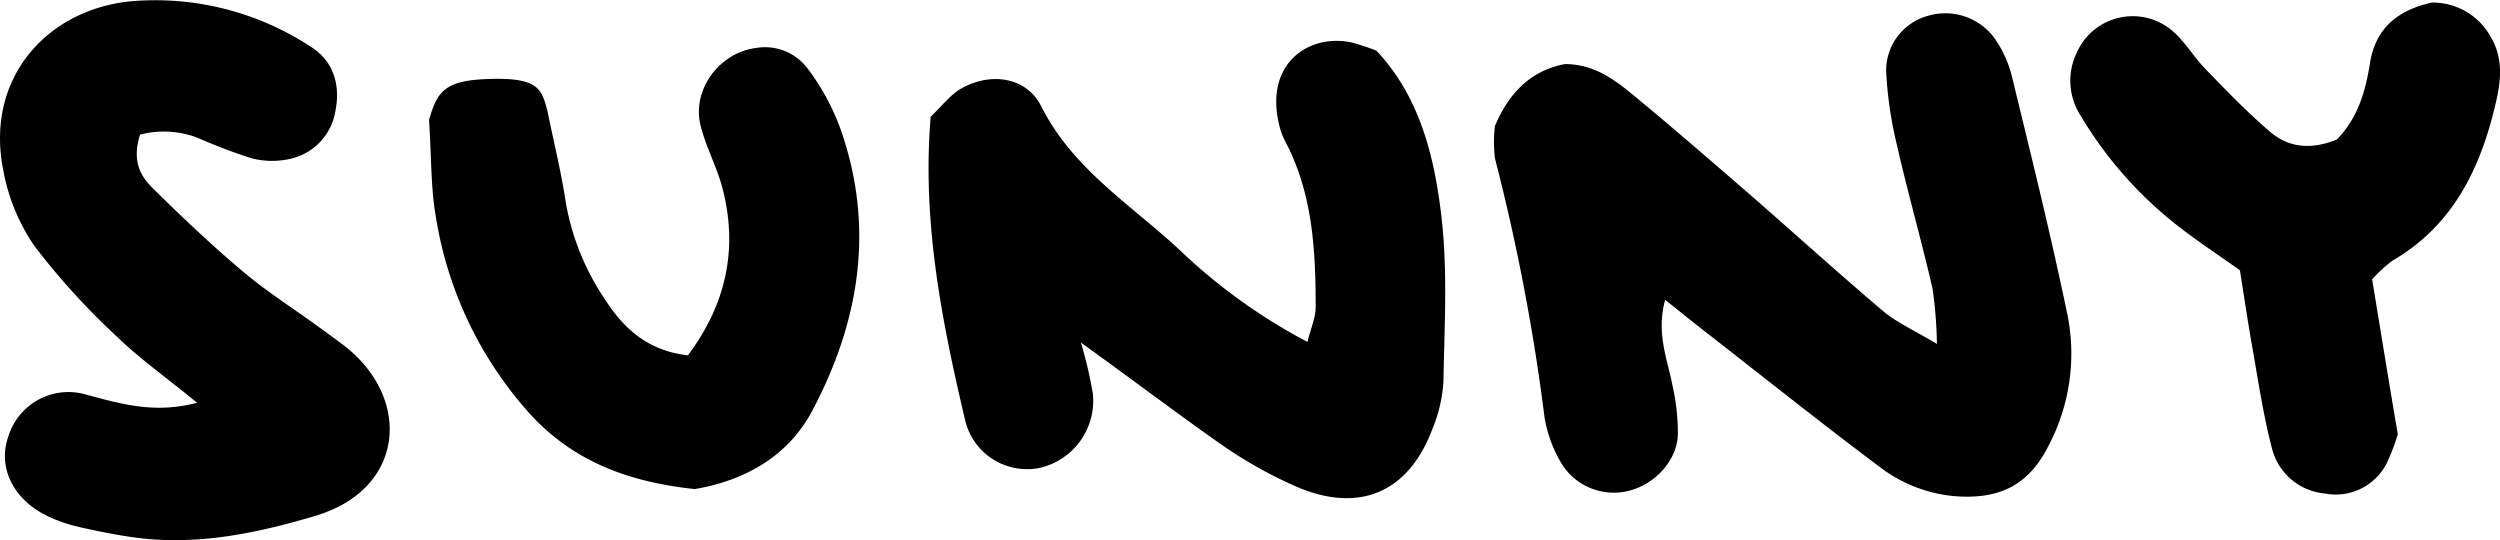 <svg xmlns="http://www.w3.org/2000/svg" viewBox="0 0 302.3 65.31"><title>sunny</title><g id="Layer_2" data-name="Layer 2"><g id="Layer_1-2" data-name="Layer 1"><path d="M201.35,36.26c-1.11,4.05.28,7.18.9,10.41a26.29,26.29,0,0,1,.64,5.91c-.14,3.27-3,6.21-6.3,6.85a7.42,7.42,0,0,1-7.76-3.36,15.93,15.93,0,0,1-2.06-5.57,250.71,250.71,0,0,0-6-31.35,16.57,16.57,0,0,1,0-3.92c1.68-4,4.35-6.7,8.45-7.48,3.48,0,5.92,1.81,8.23,3.71,4.37,3.6,8.65,7.31,12.92,11,5.78,5,11.46,10.18,17.3,15.13,1.68,1.42,3.79,2.34,6.54,4a49.82,49.82,0,0,0-.54-6.74c-1.34-5.83-3-11.6-4.32-17.43a47.46,47.46,0,0,1-1.28-8.85,6.86,6.86,0,0,1,5.07-6.66,7.37,7.37,0,0,1,8,2.66,13.85,13.85,0,0,1,2.09,4.47c2.36,9.69,4.76,19.37,6.79,29.14a23.86,23.86,0,0,1-2.23,15.56c-2.39,4.86-5.91,6.68-11.39,6.26a17.45,17.45,0,0,1-9.19-3.6c-6.92-5.19-13.69-10.58-20.51-15.9C205,39.19,203.33,37.83,201.35,36.26Z"/><path d="M130.7,41.42a50.39,50.39,0,0,1,1.45,6.2,8.33,8.33,0,0,1-6.35,8.94,7.69,7.69,0,0,1-9.12-5.85c-2.82-12-5.2-24-4.14-36.6,1.32-1.24,2.35-2.65,3.74-3.43,3.58-2,7.86-1.34,9.62,2.16,3.91,7.8,11.23,12.13,17.19,17.81a68.49,68.49,0,0,0,15,10.69c.46-1.74,1-3,1-4.17,0-6.69-.33-13.34-3.38-19.5a11.87,11.87,0,0,1-.83-1.82C152.54,8,158,4,163.44,5.13a29.69,29.69,0,0,1,3,1c5.21,5.53,7,12.73,7.85,20,.78,6.57.37,13.3.25,20a17.77,17.77,0,0,1-1.35,5.78c-2.81,7.46-8.56,10.12-16,7.12a52.55,52.55,0,0,1-9.58-5.33C142.44,50.07,137.39,46.25,130.7,41.42Z"/><path d="M16.93,16.28c-1,3.26.08,5,1.48,6.42,3.55,3.5,7.17,6.94,11,10.16,2.79,2.36,5.9,4.33,8.86,6.48,1.08.78,2.16,1.56,3.22,2.36C49.8,48,49.11,59.12,38.12,62.38c-7,2.09-14.2,3.6-21.62,2.64-2.3-.3-4.6-.77-6.87-1.28a18.41,18.41,0,0,1-3.75-1.27c-4.28-2-6.2-5.95-4.87-9.7a7.61,7.61,0,0,1,9.59-5c4.13,1.09,8.12,2.28,13.23.93-3.64-3-6.88-5.27-9.7-8a86.25,86.25,0,0,1-10-11A23.64,23.64,0,0,1,.39,20.56C-1.81,9.55,5.58,1.2,15.76.16A34.27,34.27,0,0,1,37.62,5.68c2.79,1.77,3.59,4.72,2.9,7.93a7.06,7.06,0,0,1-5.19,5.54,9.92,9.92,0,0,1-4.87,0,63.58,63.58,0,0,1-6.52-2.47A11.41,11.41,0,0,0,16.93,16.28Z"/><path d="M51.88,14.49c1-3.44,1.88-4.78,7.25-4.94,6-.2,6.36,1.23,7.06,3.84.8,3.92,1.68,7.46,2.22,11.05a30,30,0,0,0,4.84,11.9c2.22,3.43,5.11,6.07,9.93,6.63,4.57-6.1,6.14-12.84,4.15-20.32-.68-2.55-2-4.94-2.62-7.49C83.64,10.84,87,6.35,91.43,5.8a6.43,6.43,0,0,1,6.2,2.45,28.15,28.15,0,0,1,3.84,6.9c4.39,12,2.56,23.59-3.28,34.57-3,5.6-8.28,8.41-14.18,9.42-7.82-.83-14.5-3.24-19.79-8.94a46.47,46.47,0,0,1-11.5-23.89C52.08,22.76,52.18,19.07,51.88,14.49Z"/><path d="M282.58,16.87c2.64-2.76,3.46-5.94,4-9.24.66-4.13,3.23-6.38,7.48-7.32a8,8,0,0,1,7.1,4.12c1.48,2.47,1.3,5.06.7,7.71-1.81,8-5.11,15.06-12.61,19.41a17.61,17.61,0,0,0-2.41,2.22c1,6.09,2,12.28,3.1,18.73A24.62,24.62,0,0,1,288.61,56a6.92,6.92,0,0,1-7.51,3.67,7.25,7.25,0,0,1-6.39-5.52c-1-3.82-1.59-7.78-2.28-11.69-.58-3.25-1.06-6.51-1.58-9.78-2.61-1.86-5.1-3.49-7.43-5.31A48,48,0,0,1,251.6,14a7.76,7.76,0,0,1-.49-7.6,7.39,7.39,0,0,1,11.67-2.59c1.47,1.29,2.49,3.08,3.87,4.5,2.53,2.61,5.06,5.24,7.82,7.6C276.59,17.73,279.2,18.23,282.58,16.87Z"/></g></g></svg>